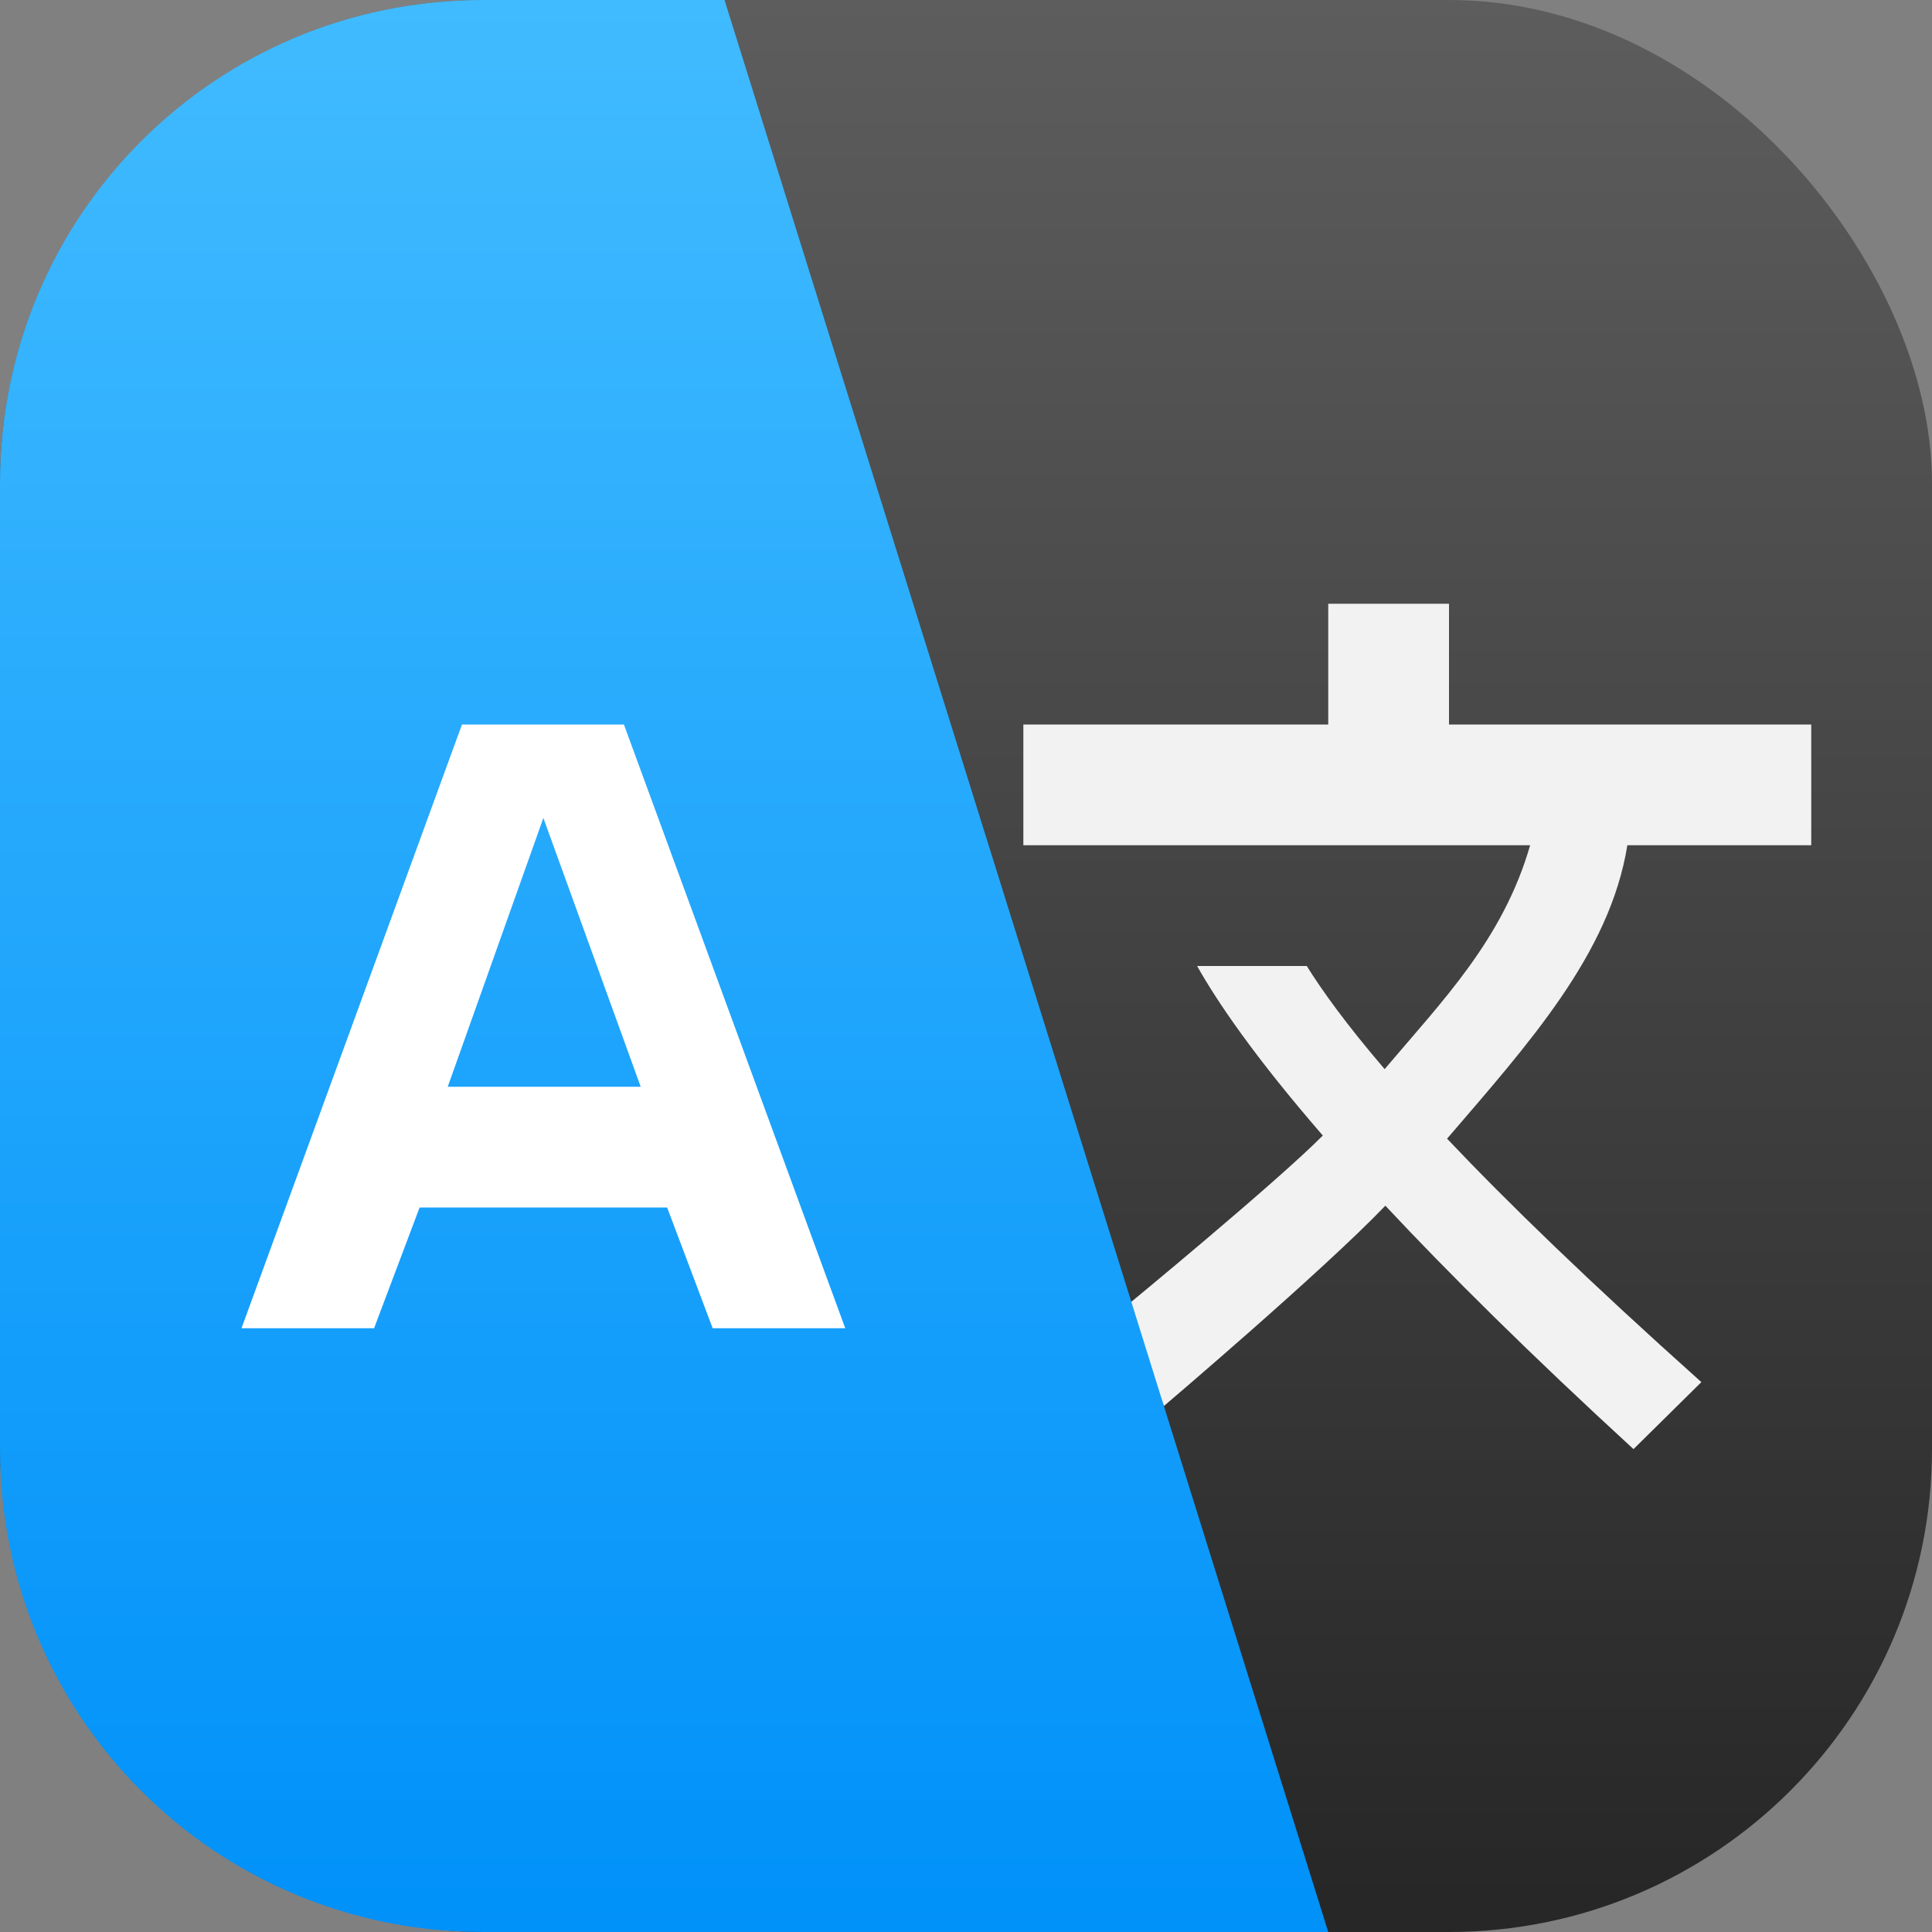 <?xml version="1.0" encoding="UTF-8" standalone="no"?>
<!-- Created with Inkscape (http://www.inkscape.org/) -->

<svg
   width="16"
   height="16"
   viewBox="0 0 16 16"
   version="1.1"
   id="svg1"
   inkscape:version="1.4.2 (ebf0e940d0, 2025-05-08)"
   sodipodi:docname="preferences-desktop-locale.svg"
   xmlns:inkscape="http://www.inkscape.org/namespaces/inkscape"
   xmlns:sodipodi="http://sodipodi.sourceforge.net/DTD/sodipodi-0.dtd"
   xmlns:xlink="http://www.w3.org/1999/xlink"
   xmlns="http://www.w3.org/2000/svg"
   xmlns:svg="http://www.w3.org/2000/svg">
  <rect x="0" y="0" width="16" height="16" fill="#808080" stroke="none"/>
  <sodipodi:namedview
     id="namedview1"
     pagecolor="#ffffff"
     bordercolor="#000000"
     borderopacity="0.25"
     inkscape:showpageshadow="2"
     inkscape:pageopacity="0.0"
     inkscape:pagecheckerboard="0"
     inkscape:deskcolor="#d1d1d1"
     inkscape:document-units="px"
     inkscape:zoom="50.5"
     inkscape:cx="7.990099"
     inkscape:cy="8"
     inkscape:window-width="1920"
     inkscape:window-height="1011"
     inkscape:window-x="0"
     inkscape:window-y="0"
     inkscape:window-maximized="1"
     inkscape:current-layer="svg1" />
  <defs
     id="defs1">
    <linearGradient
       inkscape:collect="always"
       xlink:href="#4852"
       id="linearGradient2"
       x1="16"
       y1="15.735"
       x2="16"
       y2="0"
       gradientUnits="userSpaceOnUse" />
    <linearGradient
       inkscape:collect="always"
       id="4852">
      <stop
         style="stop-color:#272727;stop-opacity:1;"
         offset="0"
         id="stop14555" />
      <stop
         style="stop-color:#5d5d5d;stop-opacity:1;"
         offset="1"
         id="stop14557" />
    </linearGradient>
    <linearGradient
       inkscape:collect="always"
       xlink:href="#linearGradient3147"
       id="linearGradient3"
       x1="8"
       y1="16"
       x2="8"
       y2="0"
       gradientUnits="userSpaceOnUse" />
    <linearGradient
       inkscape:collect="always"
       id="linearGradient3147">
      <stop
         style="stop-color:#0091f9;stop-opacity:1;"
         offset="0"
         id="stop3143" />
      <stop
         style="stop-color:#41bbff;stop-opacity:1;"
         offset="1"
         id="stop3145" />
    </linearGradient>
  </defs>
  <rect
     style="fill:url(#linearGradient2)"
     id="rect1"
     width="16"
     height="16"
     x="0"
     y="0"
     ry="4" />
  <path
     d="M 11,5 V 6 H 8.475 V 7 H 8.83 9 h 2 0.455 1.217 C 12.447,7.779 11.951,8.282 11.467,8.854 11.146,8.479 10.948,8.202 10.822,8 H 9.914 c 0.167,0.297 0.475,0.751 1.041,1.404 -0.391,0.394 -1.627,1.411 -1.627,1.411 l 0.311,0.829 c 0,0 1.317,-1.119 1.834,-1.659 0.519,0.555 1.189,1.221 2.055,2.016 l 0.562,-0.555 C 13.162,10.616 12.484,9.958 11.984,9.43 12.654,8.649 13.333,7.9 13.477,7 H 15 V 6 H 12 V 5 Z"
     style="fill:#f2f2f2"
     id="path1485"
     sodipodi:nodetypes="ccccccccccccccccccccccccc" />
  <path
     d="M 4,0 C 1.784,0 0,1.784 0,4 v 8 c 0,2.216 1.784,4 4,4 h 7 L 6,0 Z"
     style="fill:url(#linearGradient3);fill-opacity:1;stroke-width:5;stroke-linecap:round;stroke-linejoin:round"
     id="path3403" />
  <path
     d="M 5.902,11 5.525,10 H 3.475 L 3.098,11 H 2 L 3.826,6 H 5.167 L 7,11 Z M 5.306,9 4.5,6.774 3.708,9 Z"
     style="font-size:40px;line-height:1.25;fill:#ffffff;stroke-width:1"
     id="path1513" />
</svg>
